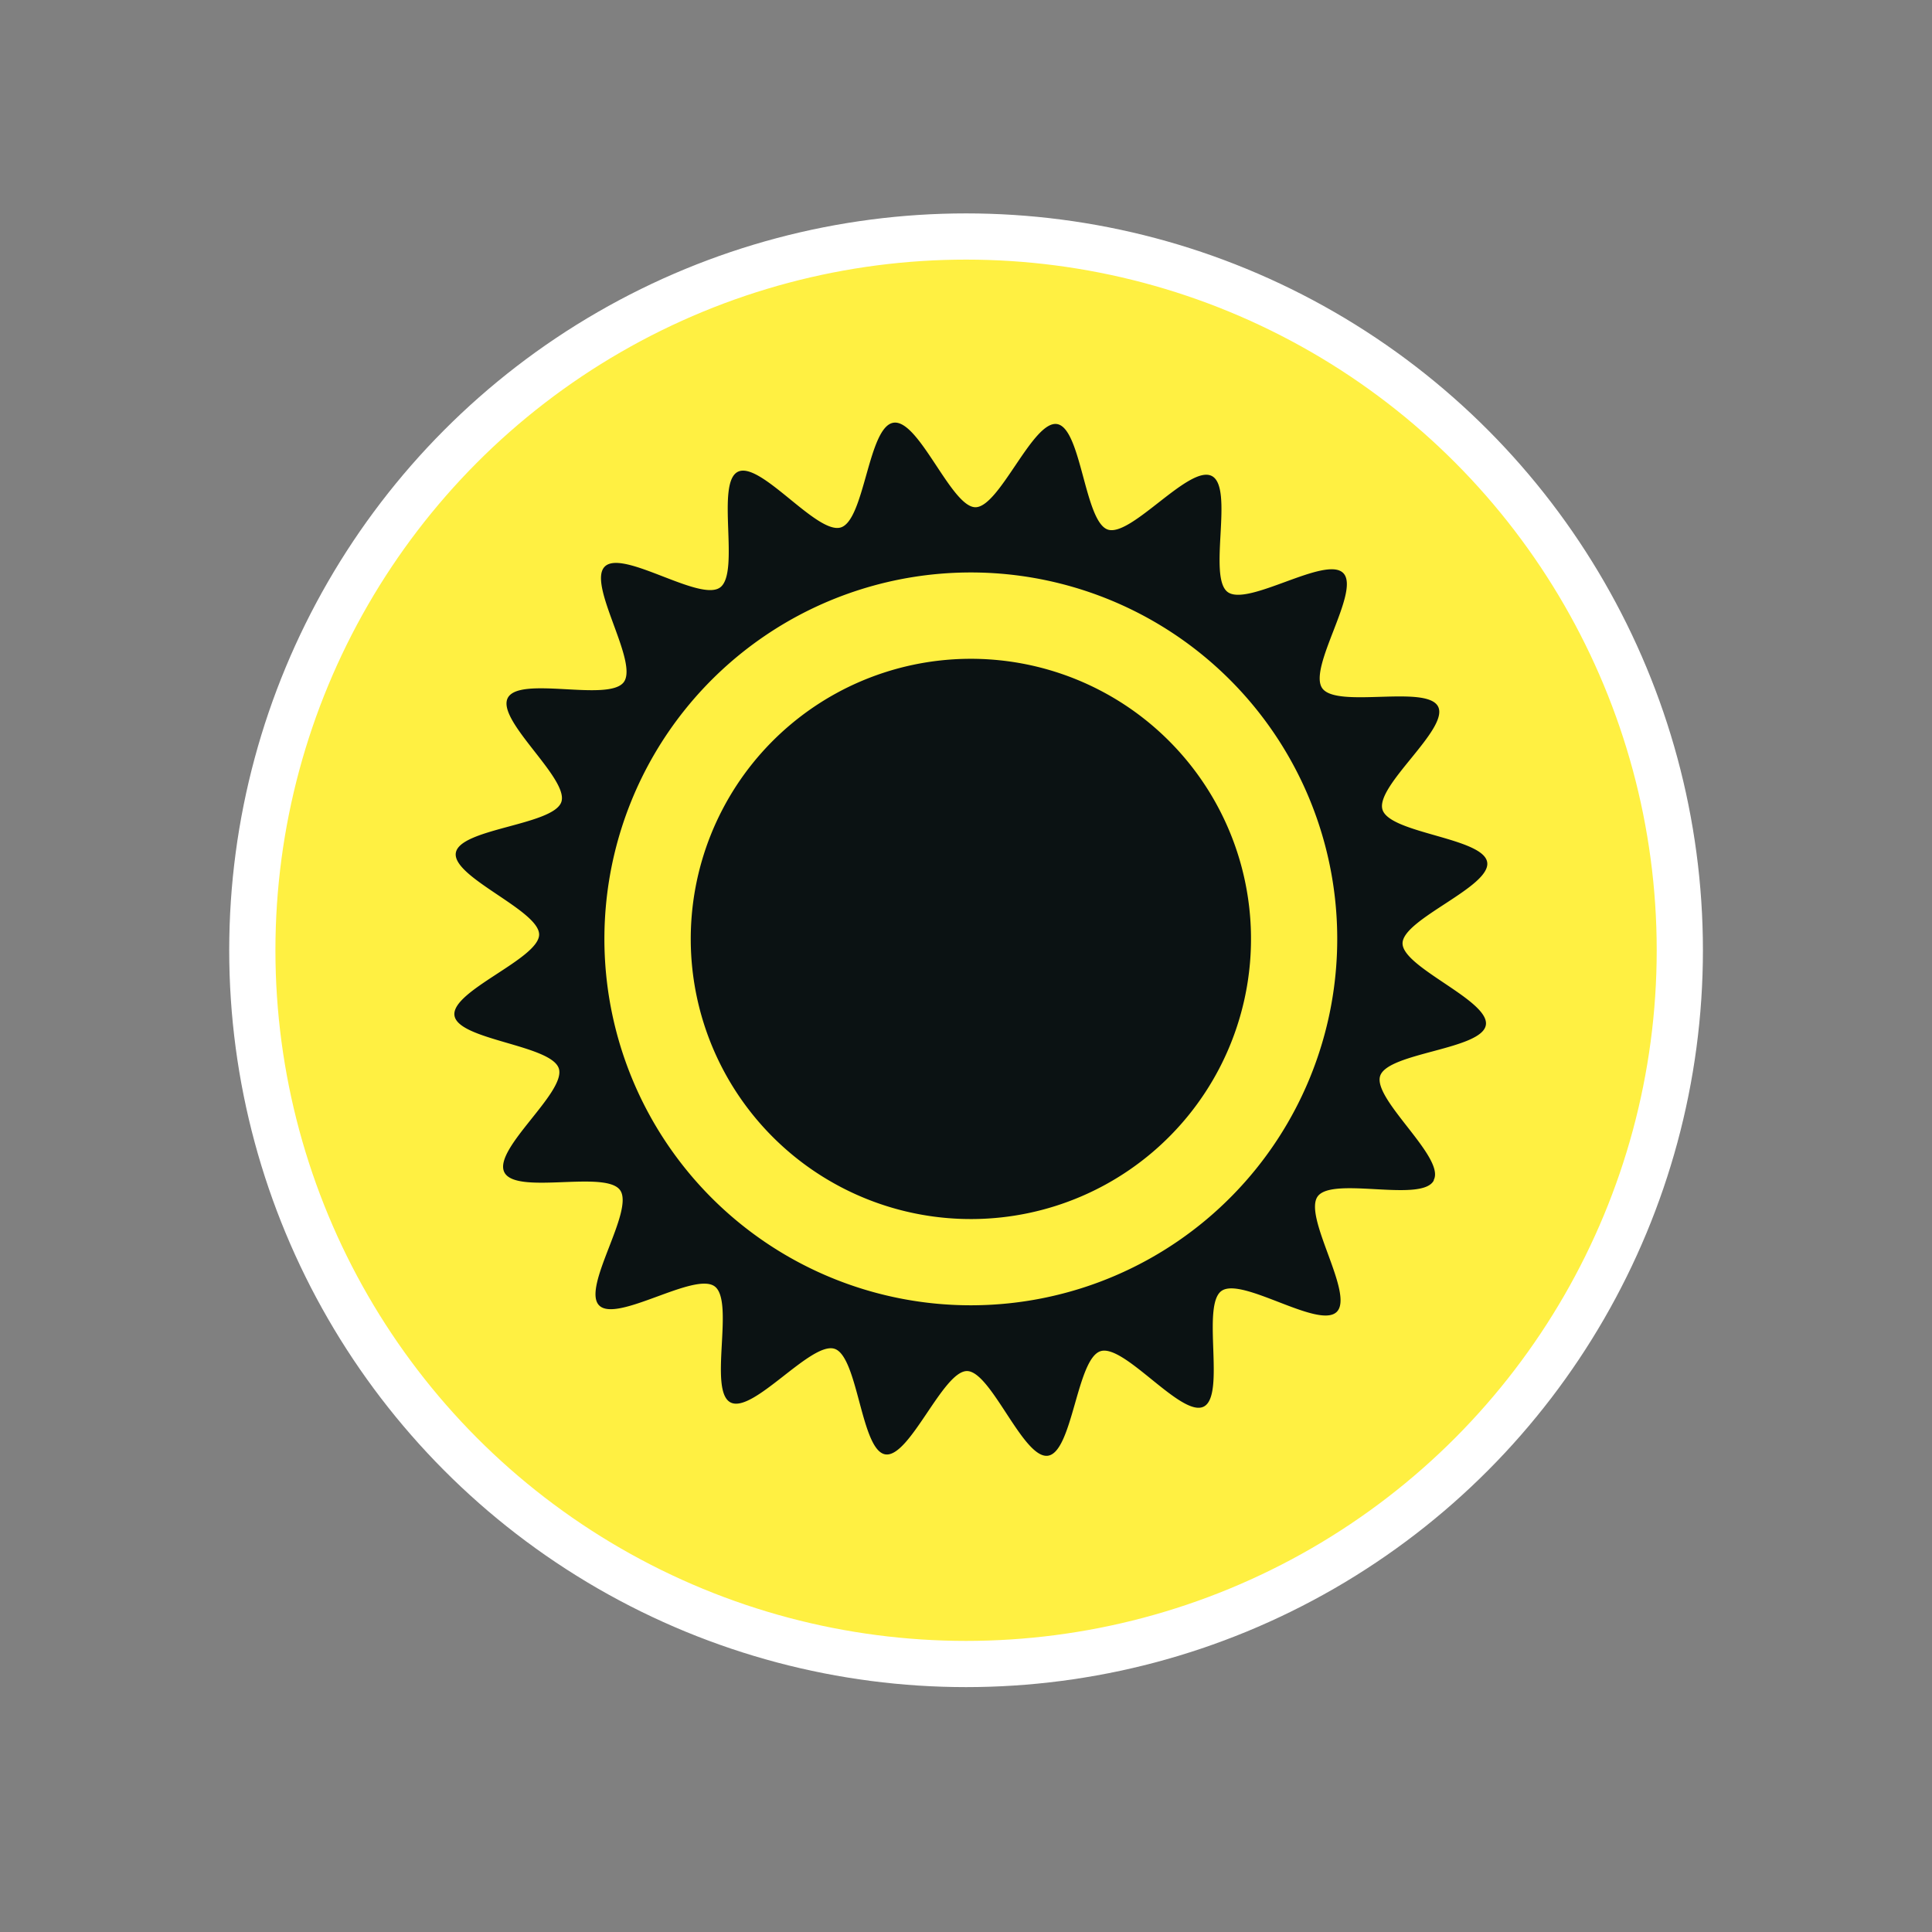 <svg xmlns="http://www.w3.org/2000/svg" viewBox="0 0 141.73 141.73"><rect x="0" y="0" width="141.73" height="141.73" fill="#808080" stroke="none"/><defs><style>.cls-1{fill:#fff042;}.cls-2{fill:none;stroke:#fff;stroke-miterlimit:10;stroke-width:3.39px;}.cls-3{fill:#0b1213;}</style></defs><g id="ikon"><path class="cls-1" d="M123.23,69.71A52.37,52.37,0,1,1,70.87,17.35a52.37,52.37,0,0,1,52.36,52.36"/><circle class="cls-2" cx="70.87" cy="69.71" r="52.36"/><path class="cls-3" d="M89.45,78.37a20.55,20.55,0,1,1-8.74-27.72,20.55,20.55,0,0,1,8.74,27.72M58.81,92.72A26.88,26.88,0,1,1,95.06,81.29,26.88,26.88,0,0,1,58.81,92.72m46.37-6.16c.86-1.65-4.51-5.93-3.93-7.64S108.69,77,109,75.2s-6.12-4.22-6.11-6,6.48-4.13,6.21-5.94-7.13-2.11-7.68-3.86,4.9-5.92,4.08-7.56S98.07,52,97,50.49s2.83-7.14,1.54-8.45-7,2.49-8.48,1.39.49-7.65-1.16-8.51-5.92,4.5-7.63,3.93-1.94-7.44-3.72-7.74-4.23,6.12-6,6.1-4.14-6.47-6-6.2-2.11,7.12-3.86,7.68-5.91-4.9-7.56-4.08.19,7.42-1.31,8.49-7.13-2.83-8.45-1.54,2.49,7,1.39,8.48-7.65-.49-8.51,1.16,4.51,5.92,3.93,7.63-7.44,1.94-7.74,3.73,6.12,4.22,6.11,6-6.48,4.13-6.21,5.94S40.48,76.65,41,78.4,36.14,84.31,37,86s7.42-.19,8.49,1.31-2.83,7.13-1.54,8.45,7-2.49,8.48-1.39-.49,7.65,1.16,8.51,5.92-4.51,7.64-3.93,1.93,7.44,3.71,7.74,4.23-6.12,6-6.11,4.13,6.48,5.94,6.21,2.11-7.13,3.86-7.67,5.92,4.88,7.56,4.07-.19-7.43,1.31-8.49,7.13,2.83,8.45,1.54-2.49-7-1.39-8.48,7.65.49,8.51-1.16"/></g></svg>